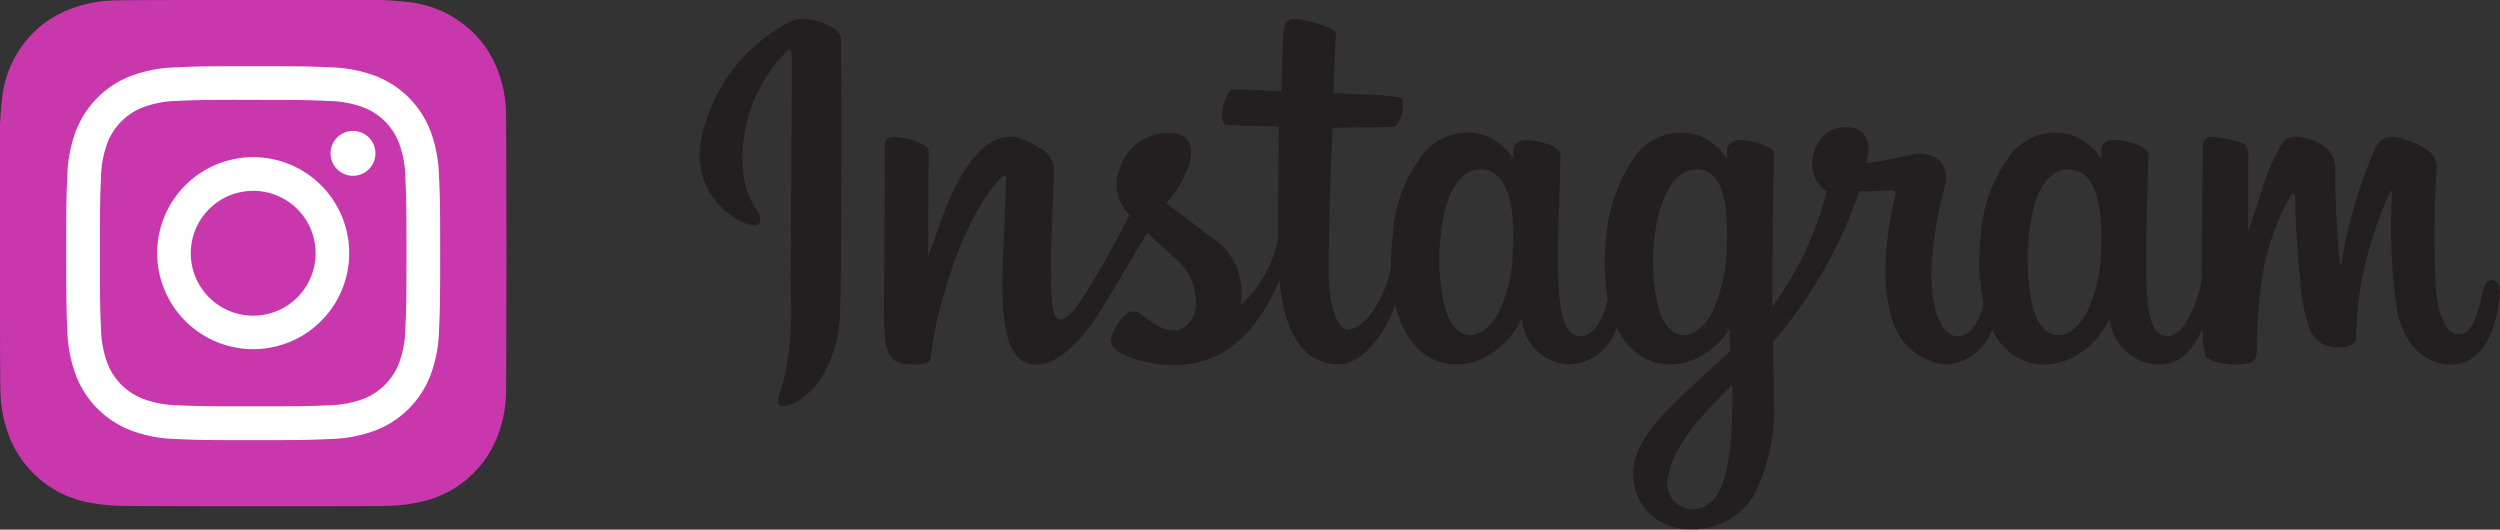 <svg xmlns="http://www.w3.org/2000/svg" width="132.181" height="28" viewBox="0 0 132.181 28"><rect x="0" y="0" width="132.181" height="28" fill="#333333" stroke="none"/><defs><radialGradient id="a" cx=".266" cy="1.077" r=".991" gradientTransform="matrix(0 -1 .93 0 -2.918 5.666)" gradientUnits="objectBoundingBox"><stop offset="0" stop-color="#fd5"/><stop offset=".1" stop-color="#fd5"/><stop offset=".5" stop-color="#ff543e"/><stop offset="1" stop-color="#c837ab"/></radialGradient><radialGradient id="b" cx="-.168" cy=".072" r=".443" gradientTransform="matrix(.196 .981 -4.042 .809 15.634 -.42)" gradientUnits="objectBoundingBox"><stop offset="0" stop-color="#3771c8"/><stop offset=".128" stop-color="#3771c8"/><stop offset="1" stop-color="#60f" stop-opacity="0"/></radialGradient></defs><g data-name="Group 6"><path data-name="Path 3" d="M13.393 0C7.8 0 6.168.006 5.85.032A6.643 6.643 0 003.212.7a5.345 5.345 0 00-1.538 1.121A5.746 5.746 0 00.123 5.078 24.163 24.163 0 000 9.029v4.351c0 5.585.006 7.218.033 7.535A6.725 6.725 0 00.672 23.5a5.64 5.64 0 003.655 2.986 9.5 9.5 0 001.944.257c.332.014 3.711.025 7.093.025s6.763 0 7.086-.021a9.147 9.147 0 002.014-.264 5.606 5.606 0 003.655-2.992 6.615 6.615 0 00.631-2.537c.018-.231.026-3.908.026-7.581s-.008-7.344-.026-7.575a6.54 6.54 0 00-.644-2.562 5.307 5.307 0 00-1.146-1.57A5.779 5.779 0 0021.7.123 24.129 24.129 0 0017.75 0z" fill="url(#a)"/><path data-name="Path 4" d="M13.393 0C7.8 0 6.168.006 5.85.032A6.643 6.643 0 003.212.7a5.345 5.345 0 00-1.538 1.121A5.746 5.746 0 00.123 5.078 24.163 24.163 0 000 9.029v4.351c0 5.585.006 7.218.033 7.535A6.725 6.725 0 00.672 23.5a5.64 5.64 0 003.655 2.986 9.5 9.5 0 001.944.257c.332.014 3.711.025 7.093.025s6.763 0 7.086-.021a9.147 9.147 0 002.014-.264 5.606 5.606 0 003.655-2.992 6.615 6.615 0 00.631-2.537c.018-.231.026-3.908.026-7.581s-.008-7.344-.026-7.575a6.54 6.54 0 00-.644-2.562 5.307 5.307 0 00-1.146-1.57A5.779 5.779 0 0021.7.123 24.129 24.129 0 0017.75 0z" fill="url(#b)"/><path data-name="Path 5" d="M13.387 3.501c-2.685 0-3.022.012-4.076.06a7.254 7.254 0 00-2.4.459 5.057 5.057 0 00-2.892 2.891 7.221 7.221 0 00-.459 2.4c-.047 1.053-.059 1.39-.059 4.075s.012 3.021.06 4.075a7.265 7.265 0 00.459 2.4 5.059 5.059 0 002.891 2.892 7.26 7.26 0 002.4.459c1.054.048 1.391.06 4.076.06s3.021-.012 4.075-.06a7.265 7.265 0 002.4-.459 5.065 5.065 0 002.891-2.892 7.327 7.327 0 00.459-2.4c.047-1.054.06-1.391.06-4.075s-.012-3.022-.06-4.076a7.324 7.324 0 00-.459-2.4 5.057 5.057 0 00-2.891-2.891 7.277 7.277 0 00-2.4-.459c-1.054-.048-1.39-.06-4.076-.06zm-.886 1.781h.887c2.639 0 2.952.009 3.994.057a5.473 5.473 0 011.835.34 3.275 3.275 0 011.876 1.876 5.462 5.462 0 01.34 1.835c.047 1.042.058 1.355.058 3.993s-.01 2.951-.058 3.993a5.467 5.467 0 01-.34 1.835 3.278 3.278 0 01-1.876 1.875 5.453 5.453 0 01-1.835.341c-1.042.047-1.355.058-3.994.058s-2.952-.01-3.994-.058a5.484 5.484 0 01-1.836-.341 3.275 3.275 0 01-1.877-1.876 5.462 5.462 0 01-.34-1.835c-.047-1.042-.057-1.355-.057-3.995s.009-2.951.057-3.993a5.473 5.473 0 01.34-1.835 3.276 3.276 0 011.877-1.877 5.461 5.461 0 011.836-.341c.912-.041 1.265-.054 3.108-.056zm6.163 1.641a1.186 1.186 0 101.186 1.186 1.186 1.186 0 00-1.186-1.186zm-5.277 1.386a5.076 5.076 0 105.076 5.076 5.077 5.077 0 00-5.076-5.076zm0 1.781a3.3 3.3 0 11-3.3 3.3 3.3 3.3 0 013.3-3.299z" fill="#fff"/><path d="M41.9 1.094a8.951 8.951 0 00-4.767 6.011c-.858 3.665 2.71 5.212 3 4.707.343-.6-.641-.8-.842-2.7a8 8 0 012.319-6.406c.268-.22.255.091.255.663 0 1.033-.058 10.276-.058 12.205a16.8 16.8 0 01-.3 4.247c-.194.826-.508 1.383-.272 1.6.268.239 1.408-.331 2.068-1.253A6.892 6.892 0 0044.42 16.3c.058-1.735.055-4.493.058-6.063 0-1.444.023-5.665-.023-8.207-.012-.63-1.741-1.277-2.555-.936m89.85 13.713c-.279 0-.411.292-.518.781-.369 1.706-.757 2.091-1.259 2.091-.56 0-1.062-.844-1.194-2.535a56.968 56.968 0 01.045-6.209c.026-.5-.11-.993-1.451-1.482-.579-.207-1.418-.518-1.835.492a25.121 25.121 0 00-1.752 6.028c0 .048-.061.055-.071-.055a47.555 47.555 0 01-.242-4.883 1.468 1.468 0 00-.729-1.4c-.392-.246-1.583-.686-2.014-.165a11.2 11.2 0 00-1.249 2.933c-.363 1.107-.615 1.858-.615 1.858s0-2.985.01-4.119a.584.584 0 00-.379-.6 7.924 7.924 0 00-1.515-.307c-.411 0-.508.23-.508.563 0 .042-.068 3.926-.068 6.643v.382c-.224 1.25-.961 2.946-1.761 2.946s-1.179-.709-1.179-3.946c0-1.888.058-2.71.084-4.076.016-.787.048-1.392.045-1.531-.007-.418-.735-.632-1.072-.709a3.234 3.234 0 00-.867-.1.541.541 0 00-.554.532V8.4a3.1 3.1 0 00-1.548-1.253 2.981 2.981 0 00-3.432 1.294 7.868 7.868 0 00-1.392 3.989 11.707 11.707 0 00.145 3.623c-.285 1.22-.809 1.722-1.382 1.722-.836 0-1.437-1.36-1.369-3.714a21.479 21.479 0 01.7-4.2 1.365 1.365 0 00-.268-1.36 1.7 1.7 0 00-1.67-.272c-.587.139-1.431.288-2.2.4a4.779 4.779 0 00.084-.512c.2-1.713-1.664-1.574-2.257-1.026a2.1 2.1 0 00-.689 1.4 1.656 1.656 0 00.751 1.619 16.649 16.649 0 01-1.761 4.38 18.514 18.514 0 01-1.1 1.722v-.6c-.007-2.833.029-5.063.045-5.866.016-.787.049-1.376.049-1.515-.007-.3-.185-.424-.56-.567a4.05 4.05 0 00-1.126-.256c-.508-.038-.819.233-.809.554V8.4a3.132 3.132 0 00-1.544-1.253 2.983 2.983 0 00-3.435 1.294 8.6 8.6 0 00-1.4 3.972 12.177 12.177 0 00.075 3.413c-.194.951-.748 1.949-1.375 1.949-.8 0-1.257-.709-1.257-3.946 0-1.888.058-2.71.088-4.076.016-.787.045-1.392.042-1.531 0-.418-.731-.632-1.071-.709a3.242 3.242 0 00-.894-.1.578.578 0 00-.527.512V8.4a3.124 3.124 0 00-1.548-1.253 2.989 2.989 0 00-3.428 1.294 7.533 7.533 0 00-1.4 3.957 14.28 14.28 0 00-.1 1.729c-.25 1.528-1.353 3.289-2.253 3.289-.531 0-1.036-1.023-1.036-3.208 0-2.907.181-7.051.213-7.452l1.363-.023c.567 0 1.085.01 1.839-.029.382-.019.748-1.382.353-1.554A13.607 13.607 0 0072.086 5c-.42-.01-1.583-.1-1.583-.1s.1-2.749.127-3.037c.019-.246-.292-.369-.473-.444a6.279 6.279 0 00-1.289-.364c-.644-.132-.932 0-.987.537-.084.82-.13 3.222-.13 3.222-.473 0-2.075-.095-2.545-.095-.436 0-.91 1.878-.3 1.9.7.026 1.9.052 2.706.074 0 0-.036 4.213-.036 5.51v.4a6.377 6.377 0 01-1.994 3.545A3.463 3.463 0 0064 12.518a92.89 92.89 0 00-2.347-1.771 6.083 6.083 0 001.097-1.719c.363-.813.379-1.748-.514-1.952a2.671 2.671 0 00-3.056 1.9 2.2 2.2 0 00.421 2.25l.126.156c-.33.641-.79 1.5-1.175 2.175-1.078 1.862-1.891 3.332-2.5 3.332-.492 0-.486-1.493-.486-2.891 0-1.2.091-3.02.162-4.9a1.371 1.371 0 00-.809-1.3 3.641 3.641 0 00-1.383-.576c-.582 0-2.273.077-3.868 4.691-.2.583-.6 1.642-.6 1.642l.032-5.54a.385.385 0 00-.226-.34 3.967 3.967 0 00-1.625-.443c-.308 0-.46.143-.46.424l-.051 8.676a12.834 12.834 0 00.084 1.768 1.875 1.875 0 00.3.777.893.893 0 00.527.337c.23.049 1.5.207 1.561-.275a18.1 18.1 0 01.748-3.544c1.036-3.639 2.383-5.413 3.018-6.045.113-.11.239-.117.233.065-.029.8-.123 2.791-.187 4.484-.171 4.536.65 5.374 1.832 5.374.9 0 2.169-.9 3.532-3.162.851-1.415 1.674-2.8 2.269-3.8.408.381.874.793 1.337 1.233a2.975 2.975 0 011.195 2.911c-.178.705-.855 1.43-2.056.725-.35-.2-.5-.363-.851-.6a.6.6 0 00-.651-.032 2.319 2.319 0 00-.858 1.3c-.139.521.382.793.923 1.032a7.008 7.008 0 002.1.418c2.483.084 4.471-1.2 5.853-4.5.25 2.852 1.3 4.468 3.131 4.468 1.227 0 2.454-1.583 2.992-3.14a5.489 5.489 0 00.676 1.655c1.412 2.233 4.15 1.755 5.523-.143a3.577 3.577 0 00.493-.8 2.591 2.591 0 002.47 2.421 2.729 2.729 0 002.55-1.949 4.326 4.326 0 00.263.47c1.408 2.233 4.147 1.755 5.523-.143.062-.094.12-.171.168-.246l.043 1.178s-.787.719-1.269 1.162c-2.12 1.946-3.733 3.422-3.852 5.138a2.908 2.908 0 002.972 3.111 3.78 3.78 0 003.4-1.78 10.134 10.134 0 001.063-5.125c-.013-.829-.033-1.877-.052-3.007A23.312 23.312 0 0096.1 14.84a24.1 24.1 0 002.2-4.727s.787.007 1.622-.045c.269-.016.346.039.294.233-.058.236-1.055 4.086-.145 6.65a3.215 3.215 0 002.862 2.321 2.836 2.836 0 002.4-1.832c.062.12.123.239.195.35 1.408 2.233 4.137 1.751 5.523-.143a5.516 5.516 0 00.489-.8 2.688 2.688 0 002.567 2.428c.864 0 1.68-.353 2.344-1.92a6.8 6.8 0 00.139 1.431c.042.11.288.246.463.314a3.533 3.533 0 001.887.091c.207-.042.369-.2.389-.631a25.135 25.135 0 01.362-4.4 12.976 12.976 0 011.356-3.7c.14-.253.3-.295.3-.029.01.541.039 2.127.262 4.264a9.59 9.59 0 00.544 2.791 1.533 1.533 0 001.538.877c.3 0 .939-.084.884-.619a17 17 0 01.58-4.179 20.513 20.513 0 011.2-3.374c.084-.184.12-.042.12-.013a30.319 30.319 0 00.268 6.3c.577 2.522 2.237 2.8 2.817 2.8 1.233 0 2.247-.939 2.587-3.412.084-.6-.039-1.056-.4-1.056m-51.758-1.531a8.043 8.043 0 01-.731 3.2c-.745 1.441-2.211 1.894-2.856-.181a11.051 11.051 0 01-.113-4.649c.285-1.638 1.007-2.8 2.133-2.69 1.152.114 1.716 1.6 1.567 4.326m11.3.019a8.873 8.873 0 01-.735 3.176c-.722 1.45-2.231 1.9-2.856-.181a10.434 10.434 0 01-.113-4.429c.276-1.508.939-2.911 2.134-2.911 1.162 0 1.735 1.276 1.57 4.345m.295 8.43c-.016 2.257-.369 4.232-1.127 4.808a1.365 1.365 0 01-2.233-1.444c.265-1.457 1.525-2.943 3.364-4.759 0 0 .006.414 0 1.4m19.5-8.417a8.013 8.013 0 01-.738 3.163c-.722 1.45-2.218 1.9-2.856-.181a11.772 11.772 0 01-.113-4.617c.252-1.613.962-2.83 2.133-2.723s1.7 1.6 1.574 4.358" fill="#231e1f"/></g></svg>